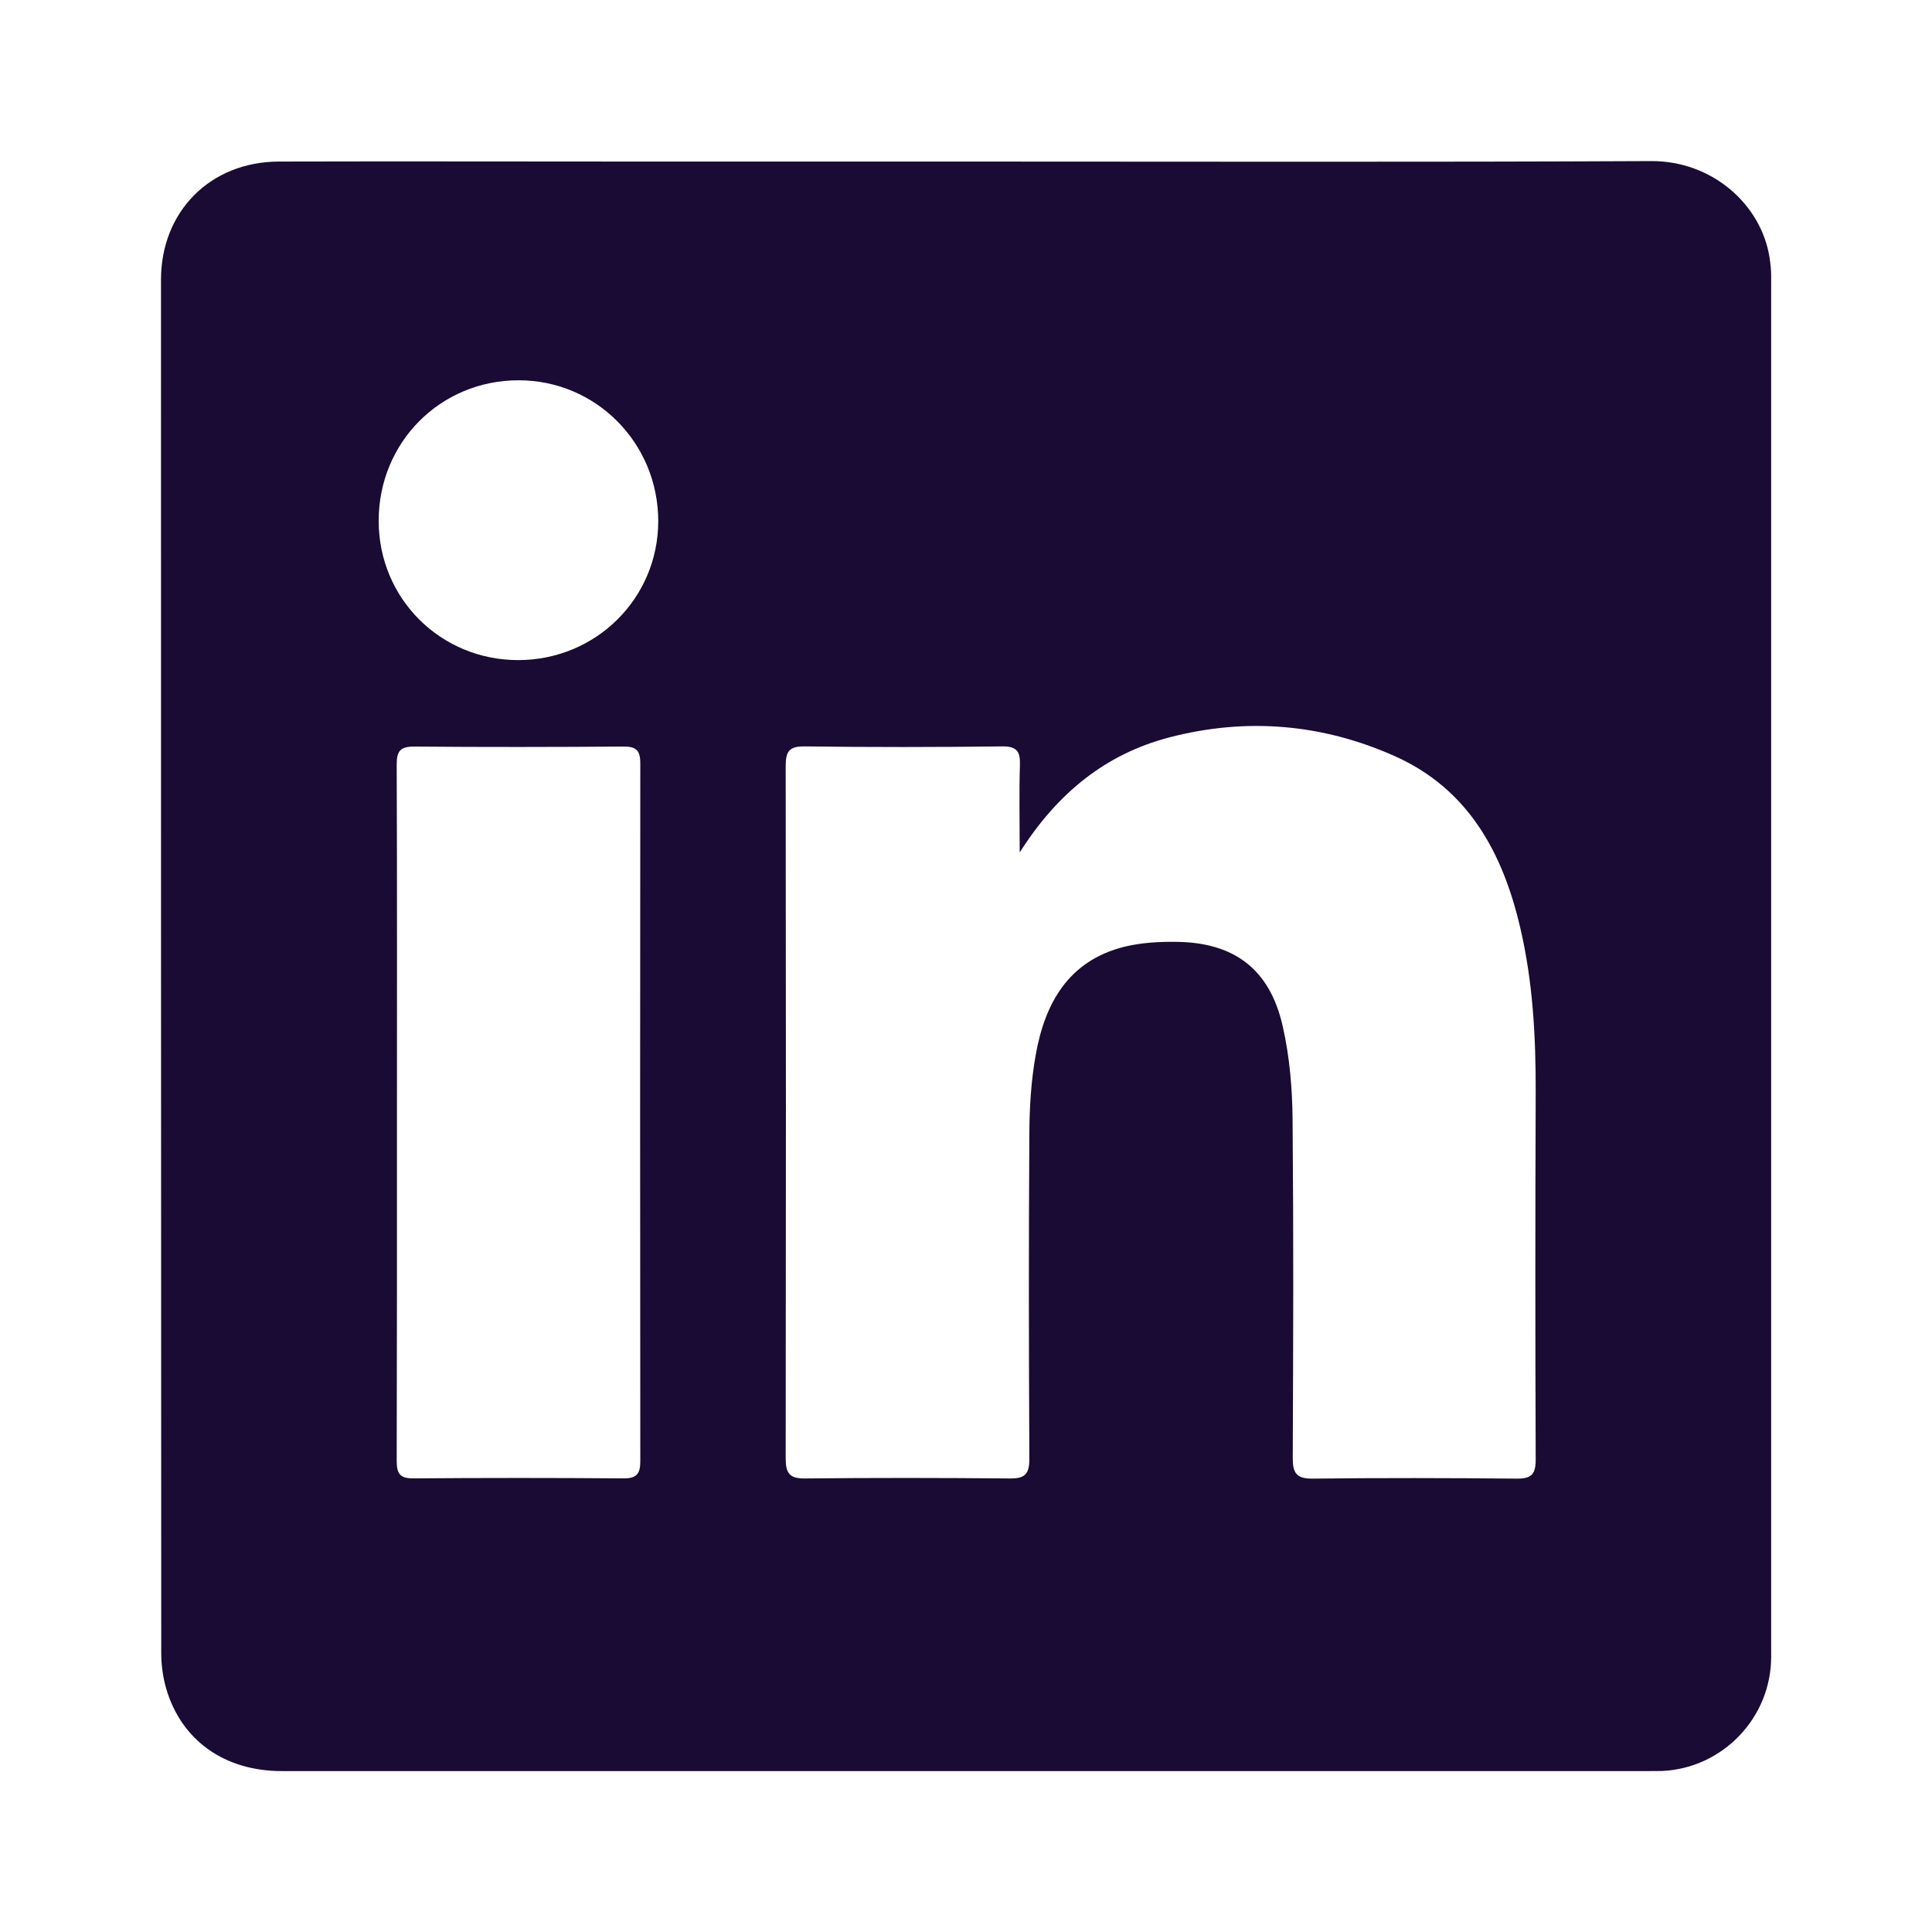 <svg width="24" height="24" viewBox="0 0 24 24" fill="none" xmlns="http://www.w3.org/2000/svg">
<path d="M11.997 2.007C14.835 2.007 17.674 2.015 20.513 2.001C21.269 1.998 21.881 2.539 21.983 3.206C21.994 3.279 22.002 3.354 22.002 3.429C22.002 9.147 22.002 14.865 22.002 20.581C22.002 21.339 21.399 21.967 20.644 22C20.594 22.001 20.544 22.001 20.494 22.001C14.829 22.001 9.165 22.001 3.5 22.001C2.789 22.001 2.252 21.62 2.064 20.974C2.023 20.832 2.003 20.681 2.003 20.533C2 14.846 2 9.161 2 3.474C2 2.628 2.612 2.01 3.461 2.007C4.932 2.003 6.406 2.007 7.877 2.007C9.25 2.007 10.622 2.007 11.995 2.007H11.997ZM12.667 10.582C12.667 10.184 12.659 9.84 12.67 9.498C12.675 9.331 12.628 9.271 12.45 9.272C11.633 9.282 10.816 9.283 9.999 9.272C9.805 9.269 9.76 9.331 9.76 9.517C9.764 12.557 9.764 15.078 9.76 18.117C9.76 18.302 9.808 18.368 10 18.366C10.849 18.357 11.697 18.358 12.545 18.366C12.733 18.368 12.787 18.312 12.787 18.121C12.78 16.598 12.778 15.594 12.787 14.071C12.789 13.748 12.809 13.422 12.866 13.105C12.98 12.459 13.275 11.934 13.967 11.761C14.175 11.71 14.398 11.697 14.614 11.7C15.335 11.708 15.776 12.042 15.935 12.751C16.021 13.13 16.054 13.526 16.057 13.916C16.07 15.489 16.065 16.544 16.059 18.117C16.059 18.299 16.107 18.369 16.301 18.368C17.149 18.358 17.998 18.36 18.846 18.368C19.027 18.369 19.077 18.31 19.077 18.132C19.071 16.441 19.071 15.268 19.077 13.576C19.079 12.883 19.043 12.194 18.883 11.516C18.666 10.591 18.24 9.803 17.331 9.395C16.429 8.991 15.481 8.91 14.523 9.161C13.736 9.367 13.137 9.85 12.67 10.585L12.667 10.582ZM4.931 14.074C4.931 15.603 4.932 16.612 4.928 18.142C4.928 18.298 4.96 18.366 5.132 18.365C6.006 18.358 6.879 18.358 7.752 18.365C7.91 18.365 7.954 18.305 7.954 18.154C7.951 15.091 7.951 12.546 7.954 9.481C7.954 9.313 7.896 9.272 7.737 9.274C6.876 9.28 6.015 9.282 5.154 9.274C4.968 9.272 4.926 9.331 4.928 9.508C4.934 11.031 4.931 12.553 4.931 14.076V14.074ZM6.437 8.2C7.402 8.2 8.176 7.433 8.177 6.475C8.177 5.504 7.405 4.724 6.442 4.724C5.47 4.724 4.704 5.495 4.704 6.47C4.704 7.433 5.471 8.2 6.437 8.2Z" fill="#190B34"/>
</svg>
